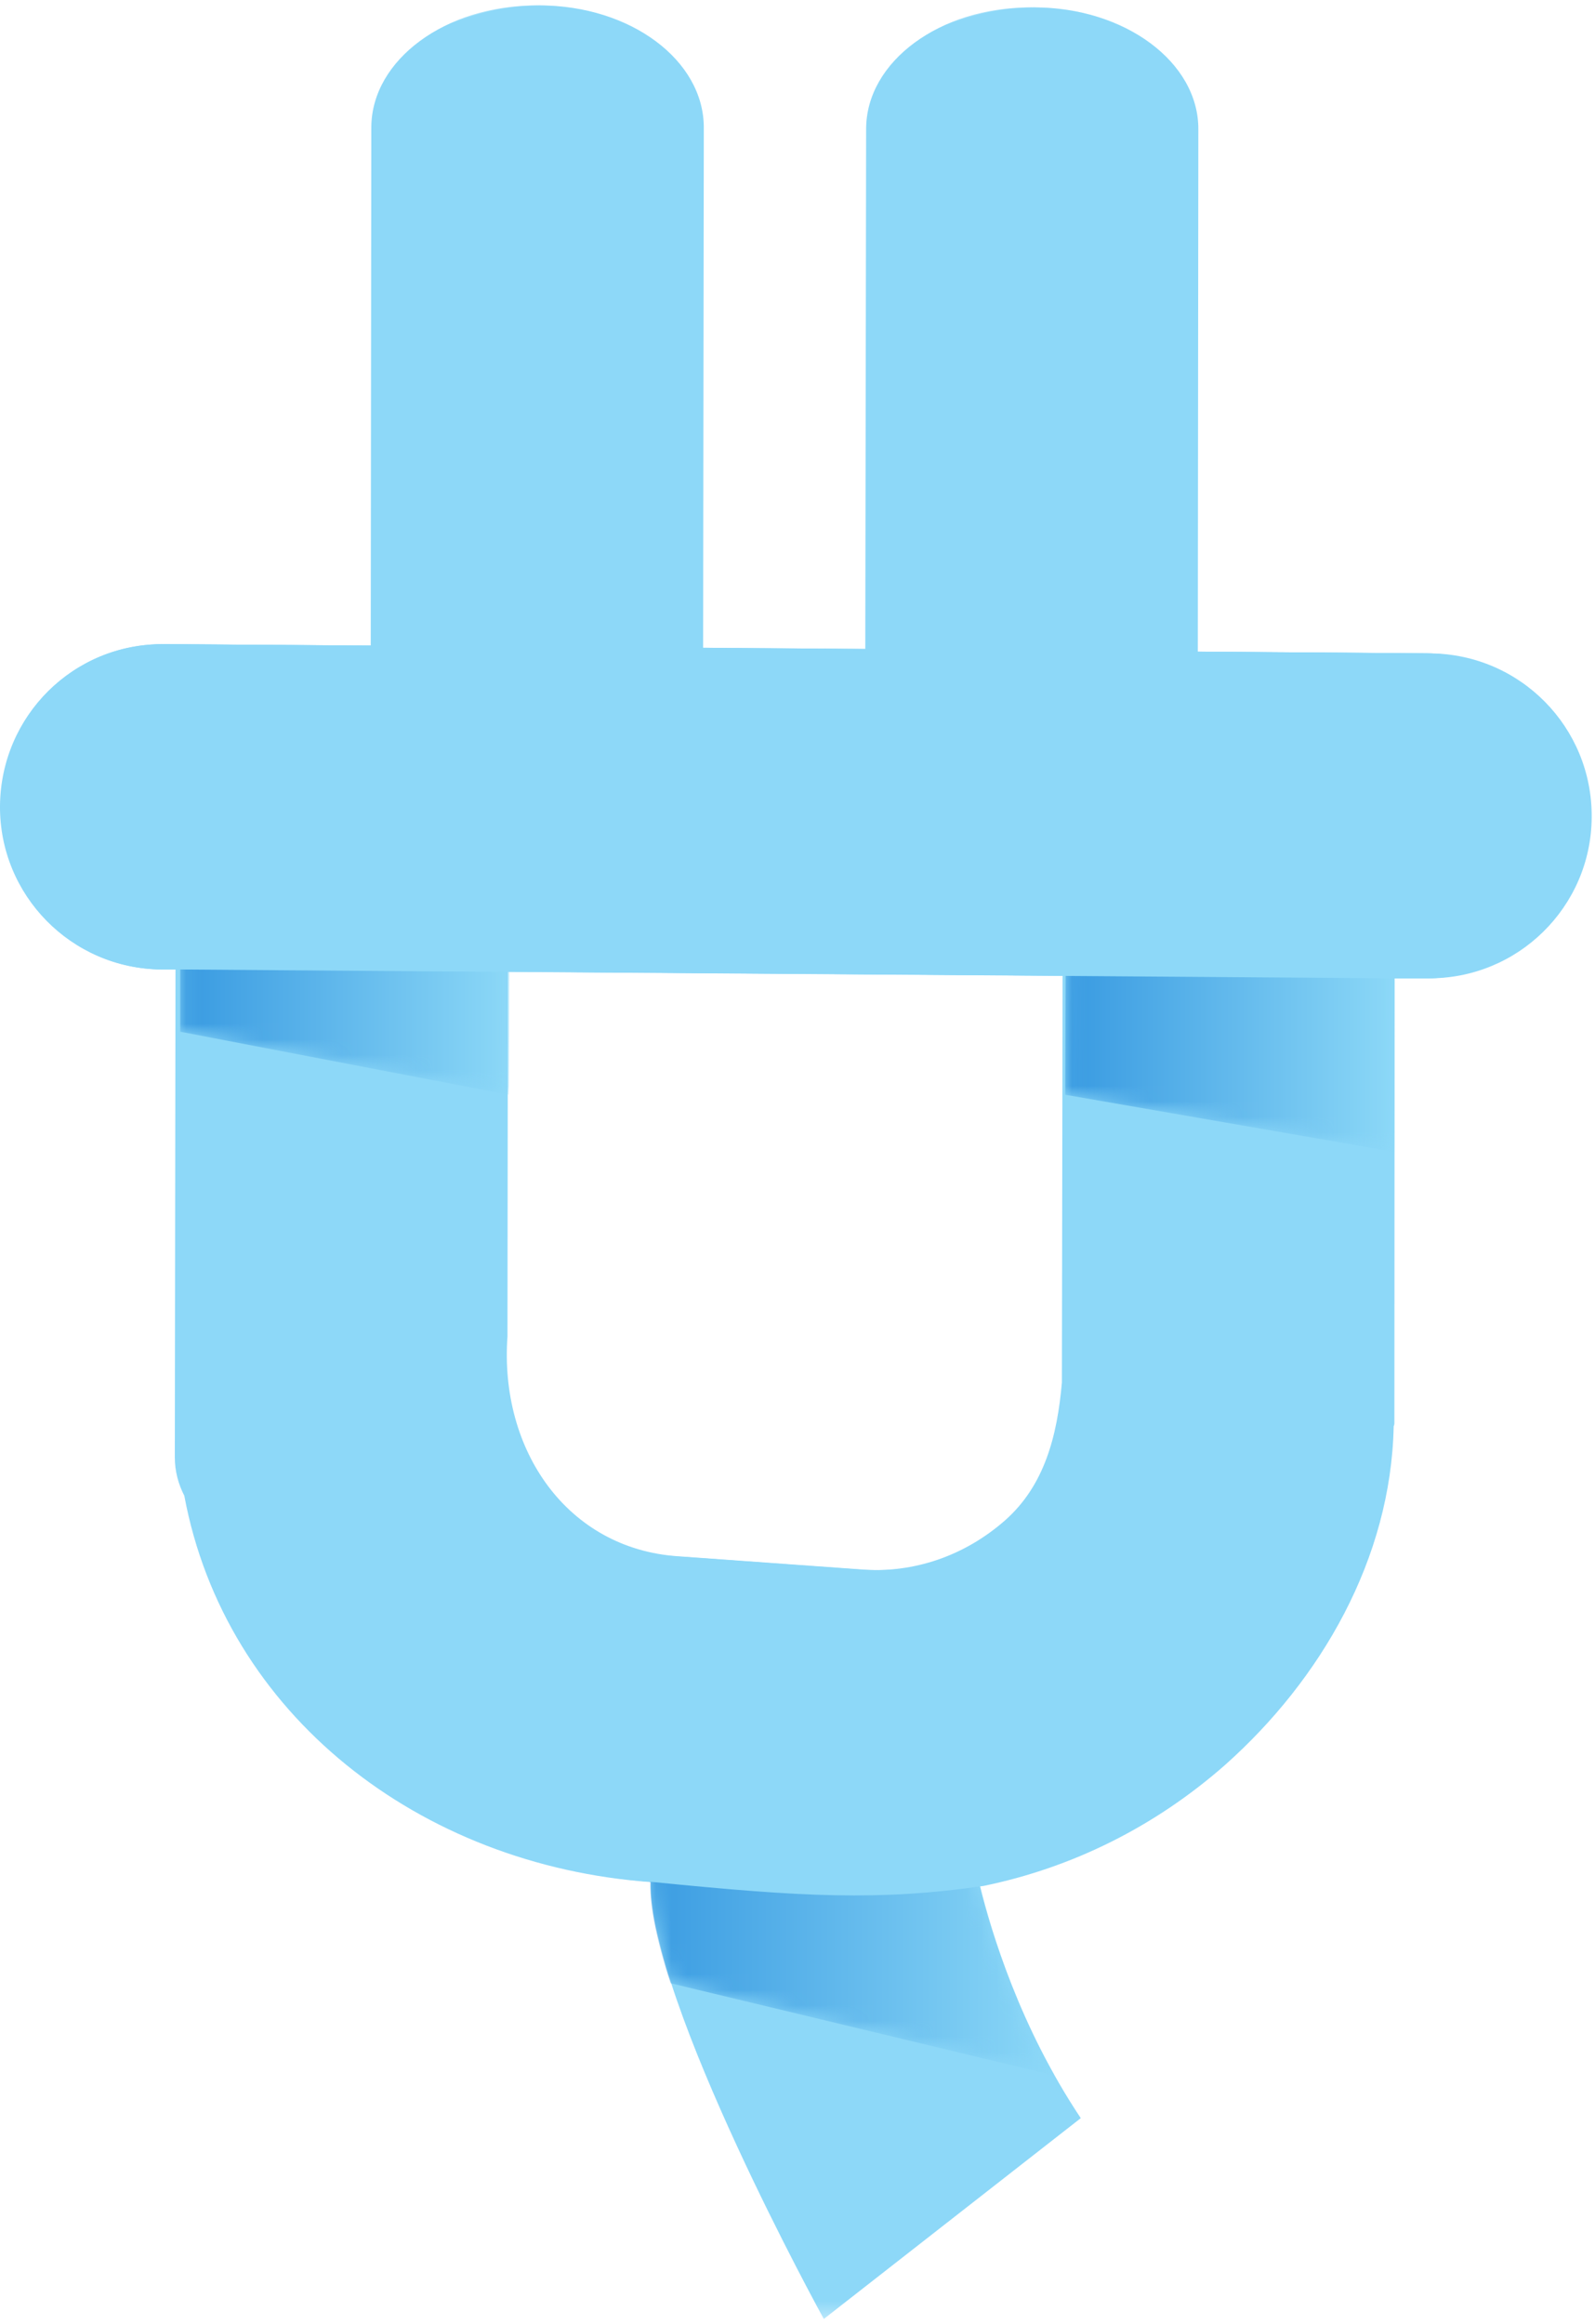 <?xml version="1.0" encoding="UTF-8"?>
<svg width="103px" height="150px" viewBox="0 0 103 150" version="1.1" xmlns="http://www.w3.org/2000/svg" xmlns:xlink="http://www.w3.org/1999/xlink">
    <!-- Generator: sketchtool 51.3 (57544) - http://www.bohemiancoding.com/sketch -->
    <title>E33830C7-0B26-4377-9BBA-5E5C0980F23A</title>
    <desc>Created with sketchtool.</desc>
    <defs>
        <polygon id="path-1" points="0.052 0.315 102.572 0.315 102.572 149.651 0.052 149.651"></polygon>
        <path d="M0.139,3.559 C0.102,5.248 0.62,7.533 1.445,10.074 L26.255,16.034 C23.433,11.279 21.711,5.148 21.399,3.81 C20.963,1.409 15.392,0.339 10.046,0.338 C4.446,0.338 -0.907,1.512 0.139,3.559" id="path-3"></path>
        <linearGradient x1="0%" y1="50.001%" x2="100%" y2="50.001%" id="linearGradient-5">
            <stop stop-color="#389AE1" offset="0%"></stop>
            <stop stop-color="#8CD8F7" offset="100%"></stop>
        </linearGradient>
        <polygon id="path-6" points="0.067 13.072 21.324 16.758 21.338 0.223 0.112 0.126"></polygon>
        <linearGradient x1="-0%" y1="50%" x2="100%" y2="50%" id="linearGradient-8">
            <stop stop-color="#389AE1" offset="0%"></stop>
            <stop stop-color="#8CD8F7" offset="100%"></stop>
        </linearGradient>
        <polygon id="path-9" points="0.125 9.004 21.348 13.072 21.404 0.223 0.125 0.126"></polygon>
        <linearGradient x1="-0%" y1="50%" x2="100%" y2="50%" id="linearGradient-11">
            <stop stop-color="#389AE1" offset="0%"></stop>
            <stop stop-color="#8CD8F7" offset="100%"></stop>
        </linearGradient>
    </defs>
    <g id="EBC-About-Us" stroke="none" stroke-width="1" fill="none" fill-rule="evenodd">
        <g id="EBC---About-Us---L---1" transform="translate(-699, -280)">
            <g id="Head">
                <g id="Headline" transform="translate(0, 180)">
                    <g id="Group-17" transform="translate(699, 100)">
                        <g id="Group-3" transform="translate(0, 0.034)">
                            <mask id="mask-2" fill="white">
                                <use xlink:href="#path-1"></use>
                            </mask>
                            <g id="Clip-2"></g>
                            <path d="M32.549,86.222 L32.586,62.684 L68.618,62.946 L68.574,89.202 C68.275,92.644 67.454,95.842 64.913,98.094 C62.295,100.397 59.02,101.518 55.61,101.285 L43.527,100.416 C36.417,99.913 32.017,93.606 32.549,86.222 M42.026,121.451 C41.904,129.141 53.199,149.651 53.199,149.651 L69.793,136.688 C65.852,130.783 64.015,124.668 63.287,121.699 C69.002,120.526 74.364,117.902 78.878,113.89 C85.083,108.38 89.598,100.586 89.786,92.031 C89.786,91.971 89.823,91.916 89.823,91.827 L89.849,63.112 L91.993,63.112 C97.798,63.165 102.528,58.509 102.572,52.73 C102.59,46.917 97.957,42.192 92.145,42.141 L77.133,42.026 L77.185,8.328 C77.196,3.979 72.434,0.444 66.555,0.444 C60.705,0.43 55.932,3.935 55.932,8.294 L55.877,41.856 L45.21,41.778 L45.239,8.217 C45.265,3.853 40.491,0.322 34.639,0.315 C28.759,0.315 24.012,3.828 23.978,8.161 L23.942,41.638 L10.605,41.546 C4.8,41.497 0.071,46.159 0.052,51.98 C0,57.759 4.652,62.484 10.439,62.543 L11.333,62.543 L11.289,94.031 C11.289,94.918 11.511,95.754 11.902,96.512 C14.535,110.64 27.1,120.375 42.026,121.451" id="Fill-1" fill="#8DD8F8" mask="url(#mask-2)"></path>
                        </g>
                        <g id="Group-6" transform="translate(41.86, 117.941)">
                            <mask id="mask-4" fill="white">
                                <use xlink:href="#path-3"></use>
                            </mask>
                            <g id="Clip-5"></g>
                            <path d="M0.139,3.559 C0.102,5.248 0.62,7.533 1.445,10.074 L26.255,16.034 C23.433,11.279 21.711,5.148 21.399,3.81 C20.963,1.409 15.392,0.339 10.046,0.338 C4.446,0.338 -0.907,1.512 0.139,3.559" id="Fill-4" fill="url(#linearGradient-5)" mask="url(#mask-4)"></path>
                        </g>
                        <path d="M32.771,86.256 L32.797,62.718 L68.832,62.98 L68.788,89.236 C68.485,92.678 67.69,95.877 65.142,98.128 C62.517,100.431 59.23,101.552 55.844,101.319 L43.741,100.451 C36.657,99.948 32.239,93.64 32.771,86.256 M42.215,121.485 C51.78,122.443 56.801,122.709 63.515,121.733 C69.213,120.56 74.549,117.936 79.111,113.924 C85.305,108.414 89.823,100.62 90,92.065 C90.026,92.005 90.045,91.95 90.045,91.861 L90.06,63.147 L92.223,63.147 C98.009,63.199 102.749,58.543 102.786,52.764 C102.838,46.952 98.179,42.227 92.374,42.175 L77.351,42.06 L77.385,8.362 C77.415,4.013 72.637,0.478 66.795,0.478 C60.934,0.464 56.154,3.969 56.154,8.329 L56.091,41.89 L45.405,41.812 L45.45,8.251 C45.461,3.888 40.721,0.357 34.849,0.349 C28.974,0.349 24.234,3.862 24.234,8.195 L24.145,41.672 L10.82,41.58 C5.015,41.531 0.304,46.194 0.249,52.014 C0.215,57.793 4.863,62.518 10.661,62.577 L11.555,62.577 L11.511,94.065 C11.511,94.952 11.751,95.788 12.084,96.546 C14.768,110.674 27.332,120.409 42.215,121.485" id="Fill-7" fill="#8DD8F8"></path>
                        <g id="Group-11" transform="translate(68.721, 57.592)">
                            <mask id="mask-7" fill="white">
                                <use xlink:href="#path-6"></use>
                            </mask>
                            <g id="Clip-10"></g>
                            <polygon id="Fill-9" fill="url(#linearGradient-8)" mask="url(#mask-7)" points="0.067 13.072 21.324 16.758 21.338 0.223 0.112 0.126"></polygon>
                        </g>
                        <g id="Group-14" transform="translate(11.512, 57.592)">
                            <mask id="mask-10" fill="white">
                                <use xlink:href="#path-9"></use>
                            </mask>
                            <g id="Clip-13"></g>
                            <polygon id="Fill-12" fill="url(#linearGradient-11)" mask="url(#mask-10)" points="0.125 9.004 21.348 13.072 21.404 0.223 0.125 0.126"></polygon>
                        </g>
                        <path d="M89.823,63.147 L91.956,63.147 C97.754,63.199 102.483,58.543 102.527,52.764 C102.572,46.952 97.92,42.227 92.09,42.175 L10.561,41.58 C4.756,41.531 0.053,46.194 0,52.014 C-0.044,57.793 4.607,62.518 10.394,62.577 L11.289,62.577 L89.823,63.147 Z" id="Fill-15" fill="#8DD8F8"></path>
                    </g>
                </g>
            </g>
        </g>
    </g>
</svg>
